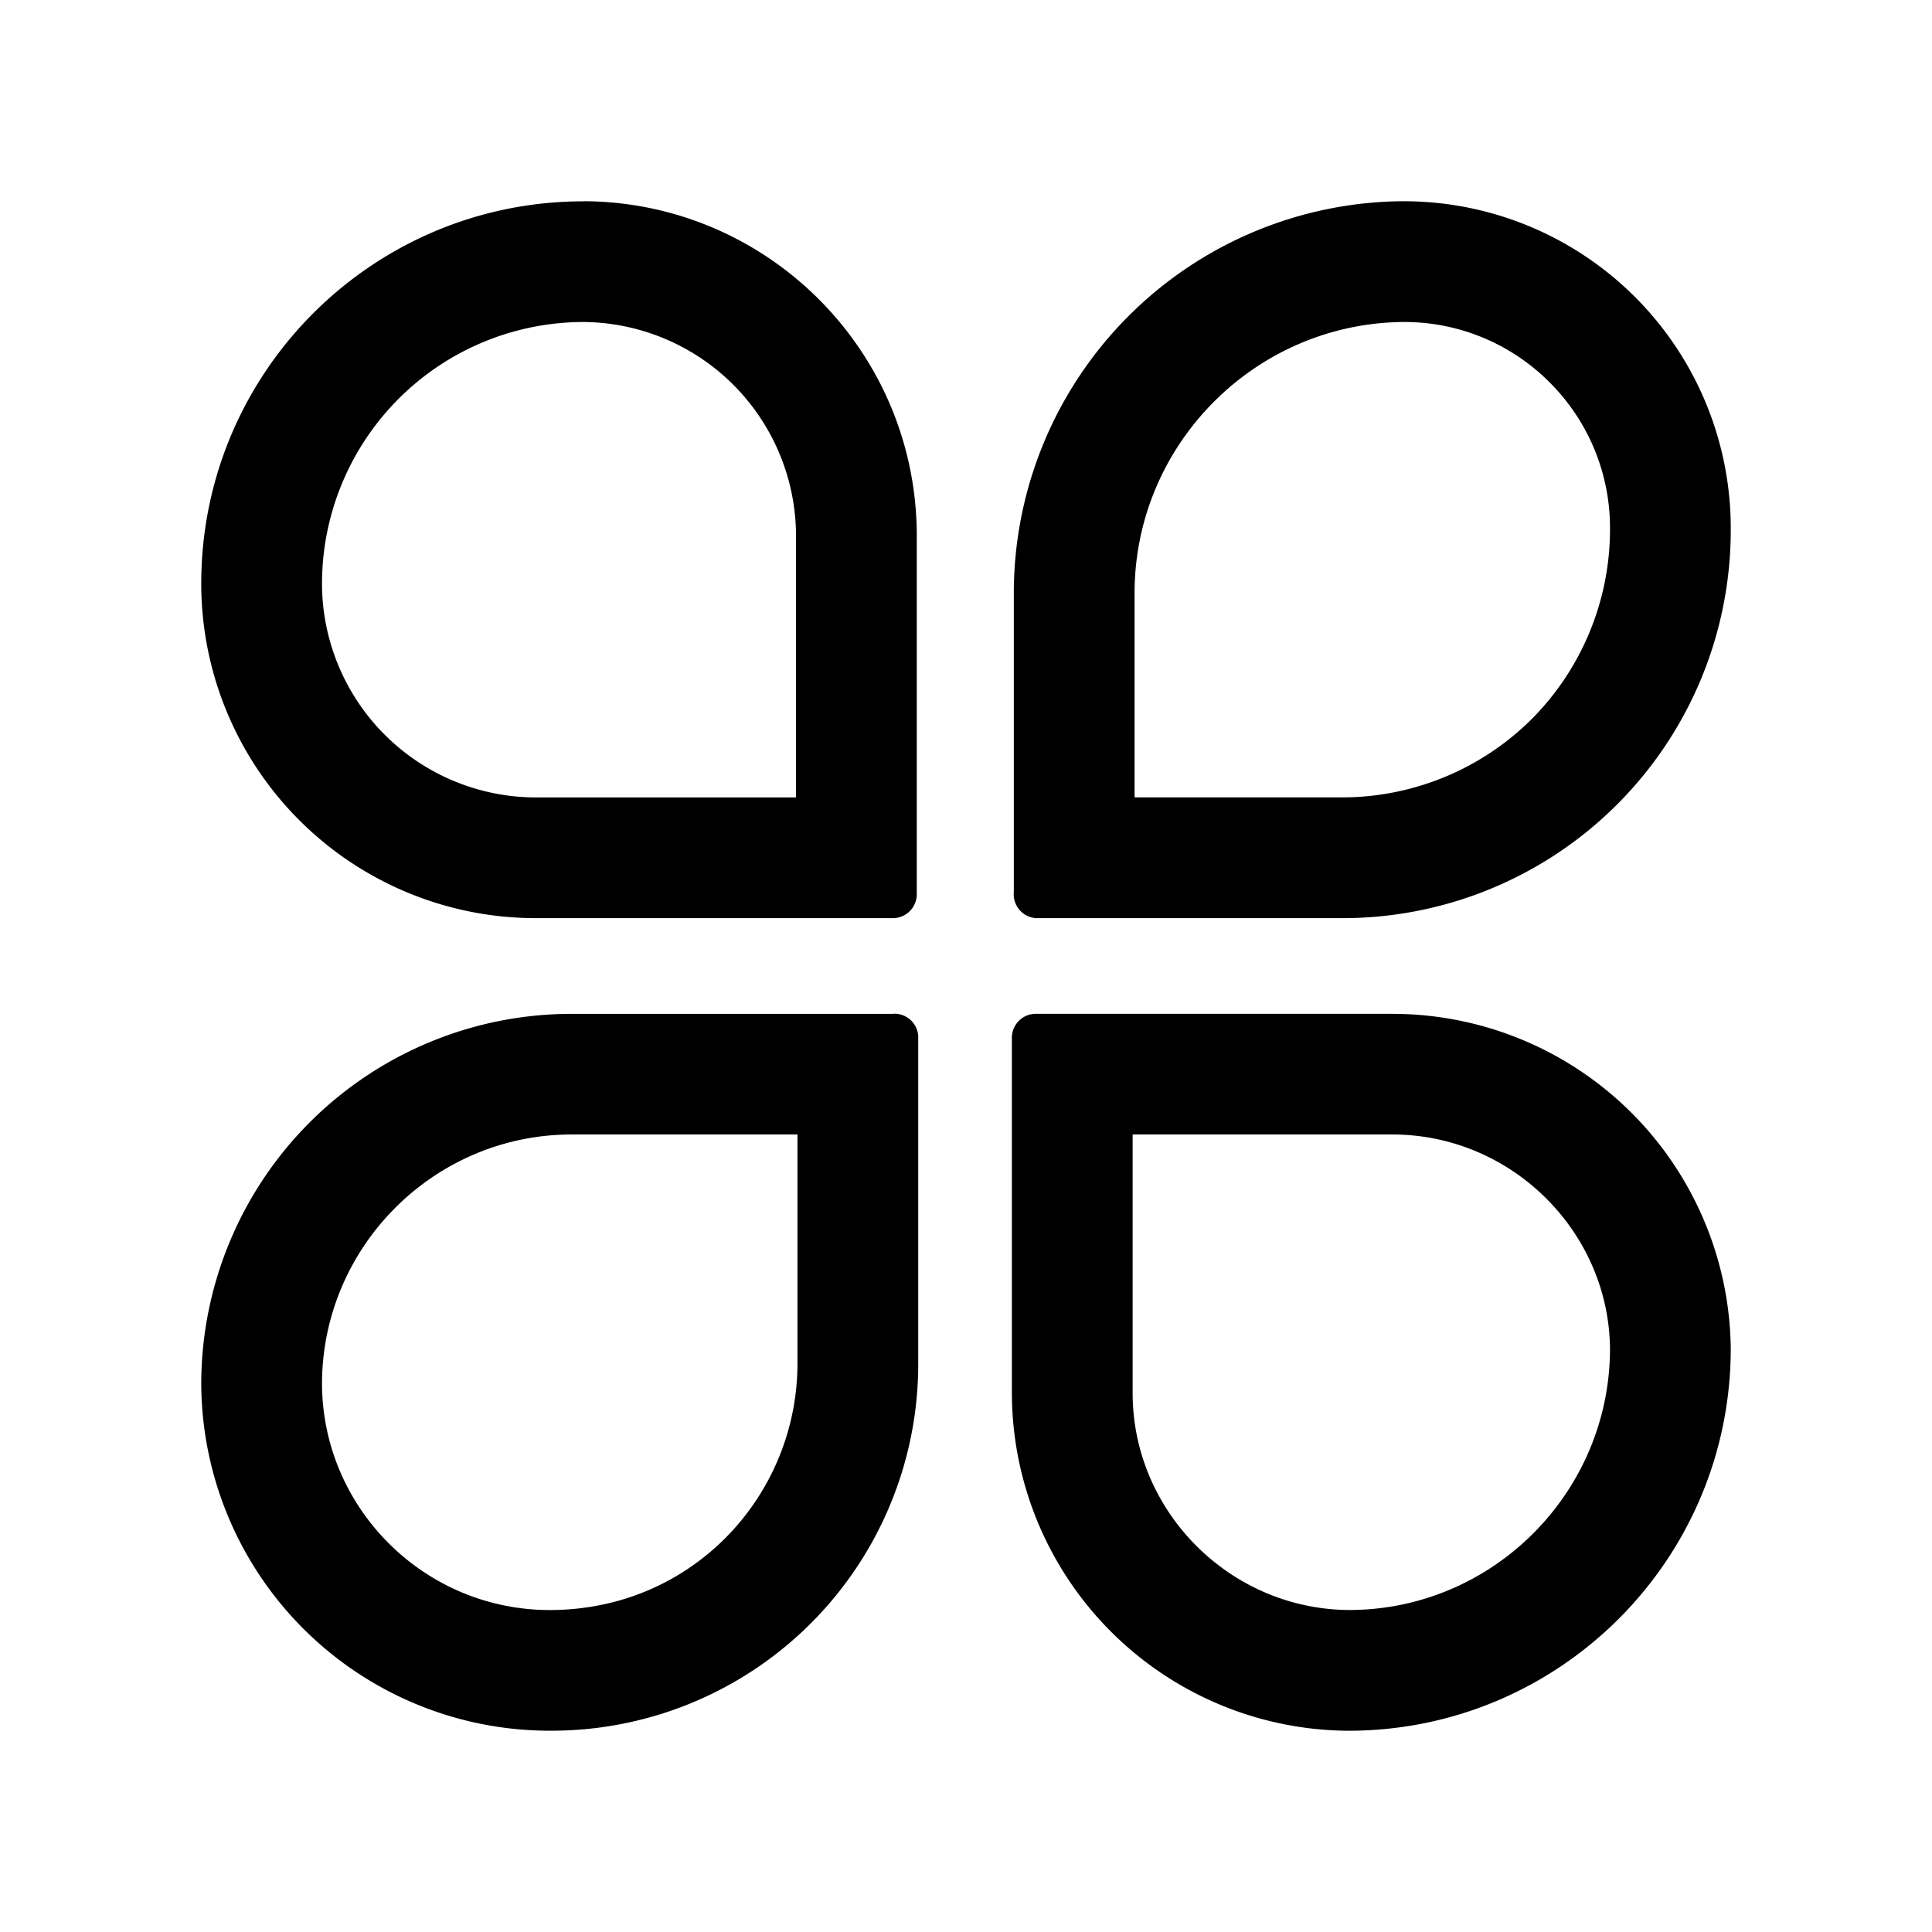 <?xml version="1.0" standalone="no"?><!DOCTYPE svg PUBLIC "-//W3C//DTD SVG 1.1//EN" "http://www.w3.org/Graphics/SVG/1.1/DTD/svg11.dtd"><svg t="1723970674409" class="icon" viewBox="0 0 1024 1024" version="1.1" xmlns="http://www.w3.org/2000/svg" p-id="79569" xmlns:xlink="http://www.w3.org/1999/xlink" width="200" height="200"><path d="M737.984 537.344h-189.013a12.672 12.672 0 0 0-12.651 12.672v188.949A179.349 179.349 0 0 0 714.667 917.333c111.936 0 202.667-90.731 202.667-202.624a179.371 179.371 0 0 0-179.349-177.344m-263.936-0.043c-0.363 0-0.704 0-1.067 0.043h-169.984A196.331 196.331 0 0 0 106.667 732.651a184.683 184.683 0 0 0 184.683 184.661h1.003a194.325 194.325 0 0 0 194.325-194.304v-174.016a12.672 12.672 0 0 0-12.629-11.712M309.333 106.709C197.419 106.667 106.667 197.397 106.667 309.291a177.344 177.344 0 0 0 177.344 177.344h189.227a12.672 12.672 0 0 0 12.672-12.672v-189.973c0-97.664-78.933-176.917-176.576-177.344m434.731 0a207.701 207.701 0 0 0-206.72 207.744v158.336a12.693 12.693 0 0 0 11.648 13.909h162.645A205.696 205.696 0 0 0 917.333 279.957 173.248 173.248 0 0 0 744.064 106.667M422.677 601.344v121.685a131.264 131.264 0 0 1-38.421 92.373c-24.576 24.448-57.216 37.952-92.907 37.952C224.789 853.333 170.667 799.211 170.667 732.971c0.384-72.619 59.733-131.669 132.331-131.669h119.68m315.307 0c62.891 0 114.645 51.157 115.349 113.365 0 76.437-62.208 138.667-138.304 138.667-62.891-0.363-114.368-51.84-114.709-114.368v-137.664h137.664m6.229-430.635A108.501 108.501 0 0 1 821.333 202.667a108.779 108.779 0 0 1 32 77.568 142.635 142.635 0 0 1-41.259 100.651 142.613 142.613 0 0 1-100.437 41.749h-110.293v-108.267c0-78.805 64.064-143.275 142.869-143.701M309.184 170.667a113.557 113.557 0 0 1 112.725 113.323v138.667h-137.899A113.493 113.493 0 0 1 170.667 309.333 138.795 138.795 0 0 1 309.184 170.667" fill="#000000" p-id="79570"></path></svg>